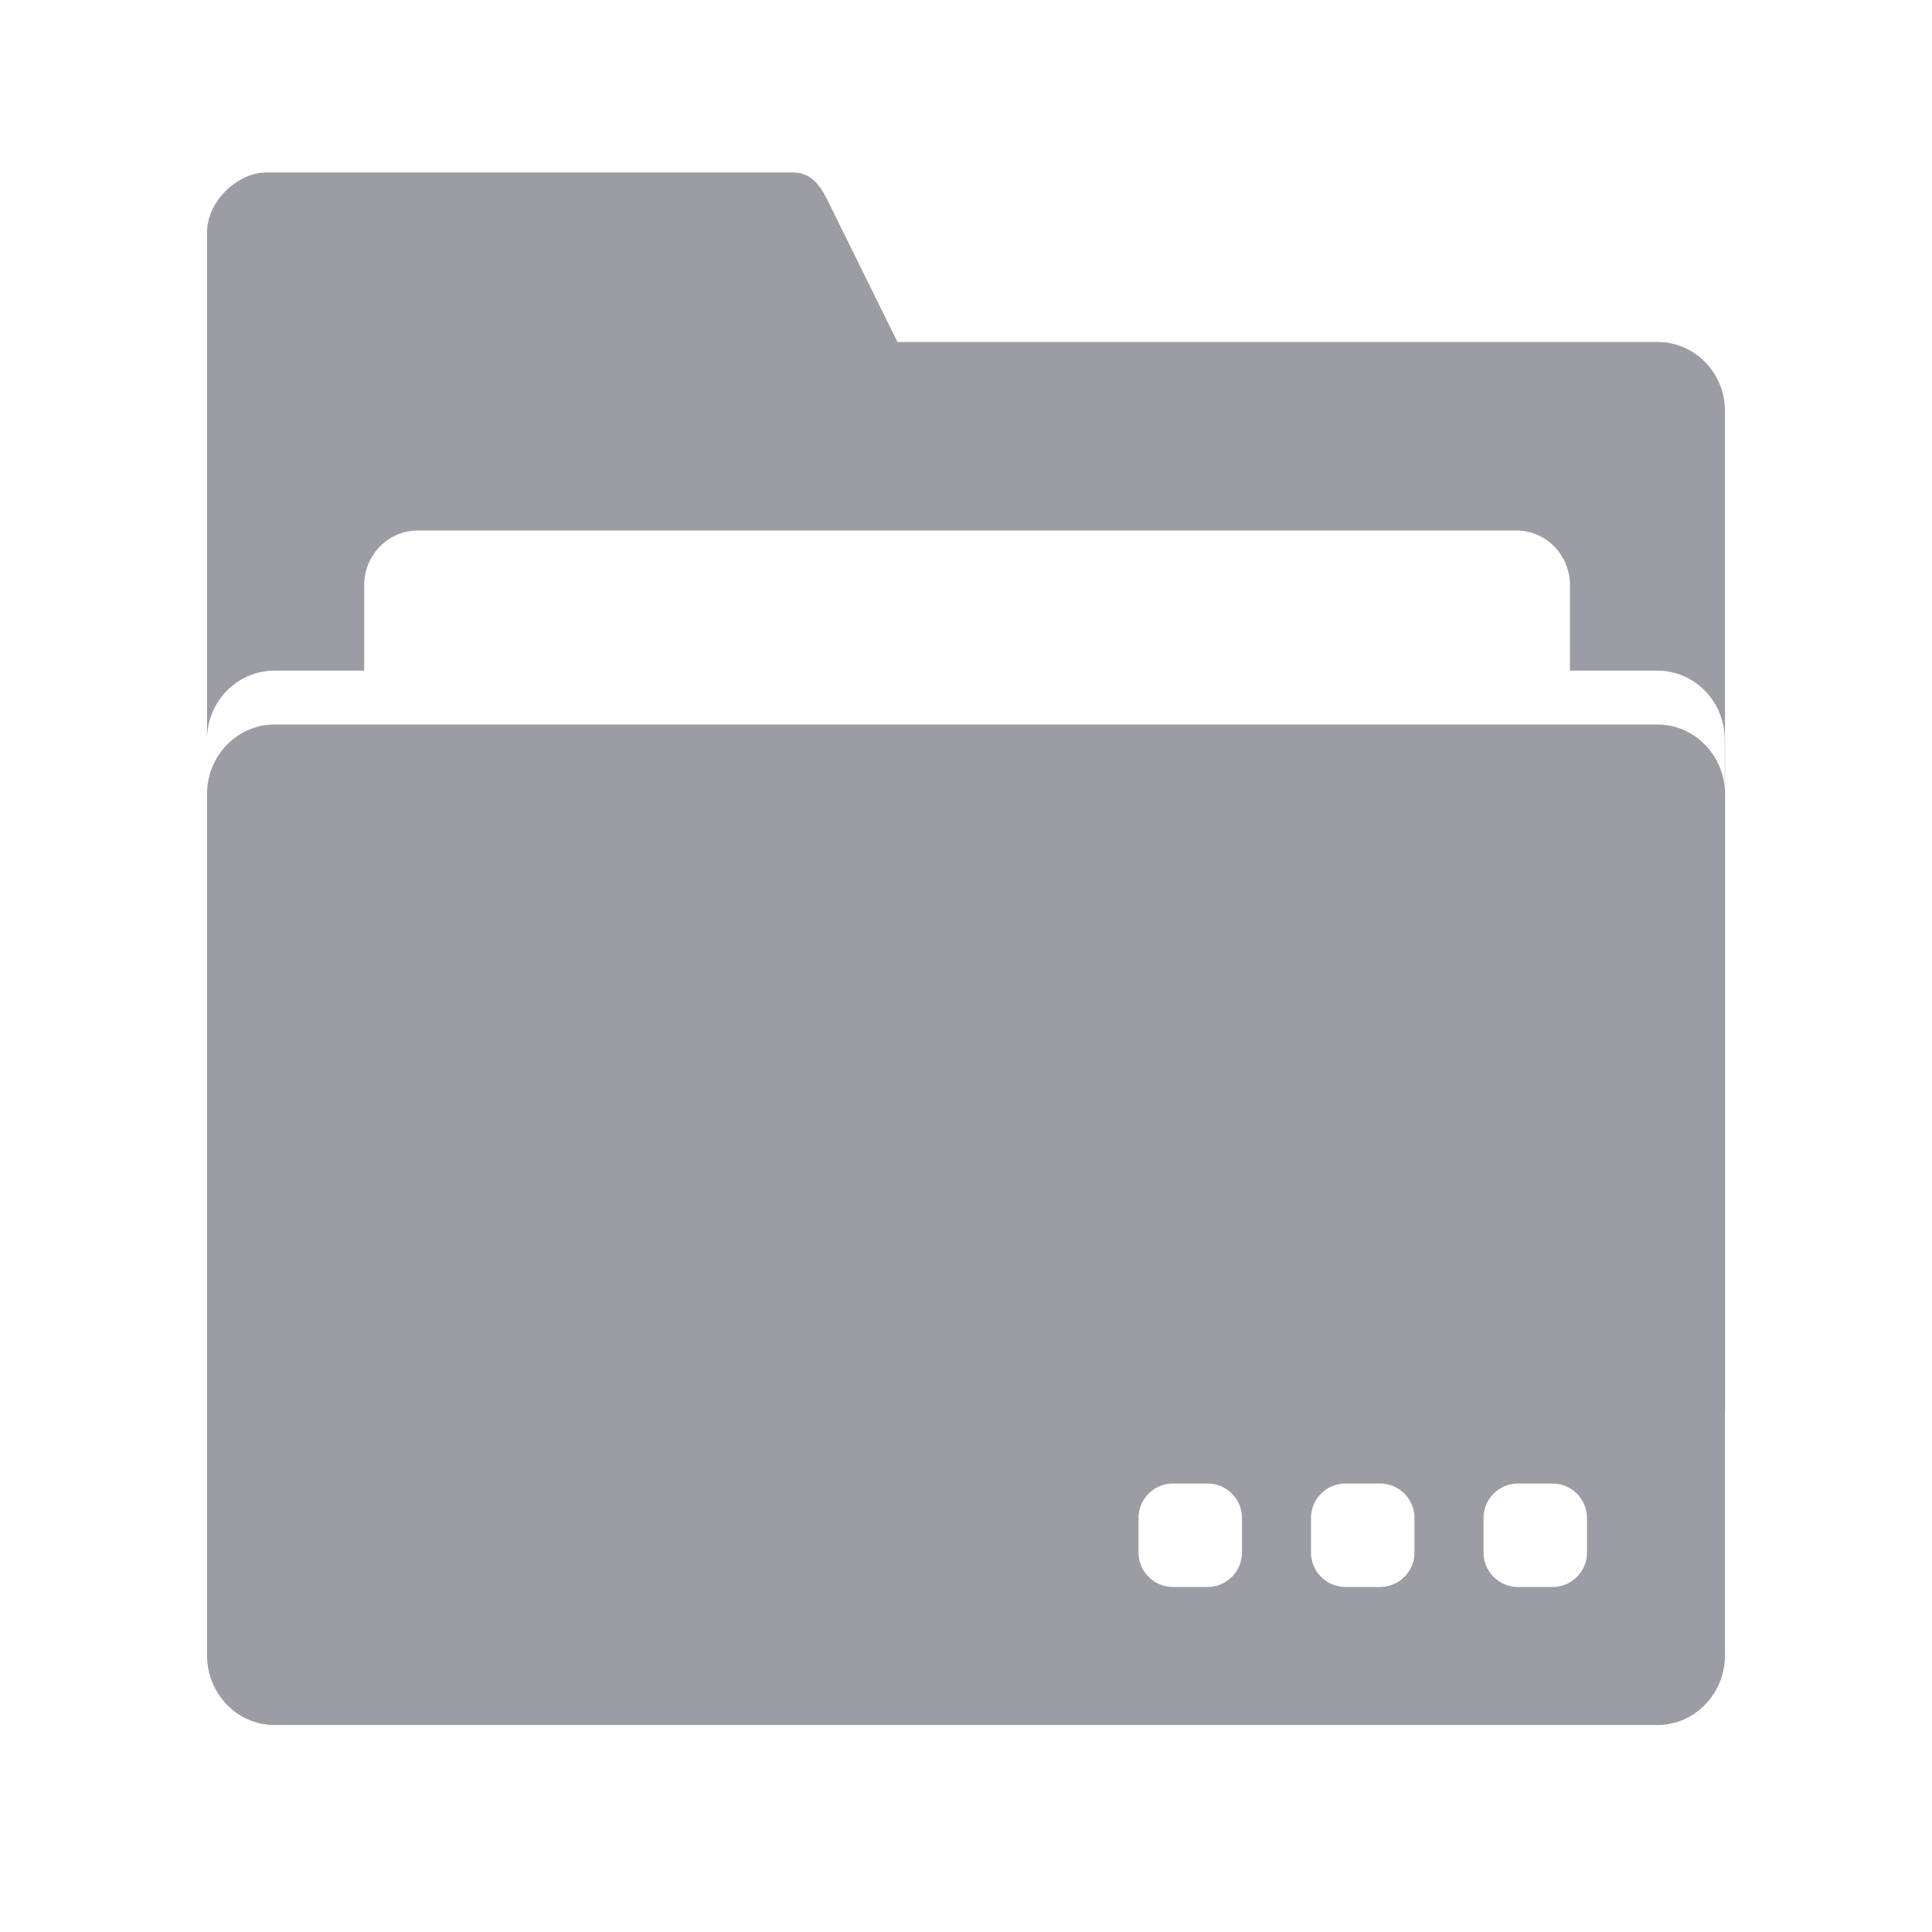 <?xml version="1.0" encoding="UTF-8"?>
<svg width="56px" height="56px" viewBox="0 0 56 56" version="1.1" xmlns="http://www.w3.org/2000/svg" xmlns:xlink="http://www.w3.org/1999/xlink">
    <!-- Generator: Sketch 53 (72520) - https://sketchapp.com -->
    <title>插播-素材管理-无须上传新素材</title>
    <desc>Created with Sketch.</desc>
    <g id="插播-素材管理-无须上传新素材" stroke="none" stroke-width="1" fill="none" fill-rule="evenodd">
        <g id="本地">
            <path d="M49.992,41 L49.992,21.436 C49.992,20.333 49.117,19.438 48.036,19.438 L45.506,19.438 L45.506,16.962 C45.506,16.087 44.811,15.377 43.952,15.377 L31.11,15.377 L12.11,15.377 C11.252,15.377 10.556,16.087 10.556,16.962 L10.556,19.438 L7.956,19.438 C6.876,19.438 6,20.333 6,21.436 L6,40.834 C6,40.829 6,40.824 6,40.82 L6,6.755 C6,5.789 6.931,5 7.706,5 L22.999,5 C23.476,5 23.758,5.337 23.977,5.785 L26.013,9.912 L48.044,9.912 C49.124,9.912 50,10.808 50,11.914 L50,40.82 C50,40.88 49.997,40.941 49.992,41 Z" id="合并形状" fill-opacity="0.7" fill="#73747E"></path>
            <path d="M48.044,21 C49.124,21 50,21.905 50,23.022 L50,47.977 C50,49.094 49.124,50 48.044,50 L7.956,50 C6.876,50 6,49.094 6,47.977 L6,23.022 C6,21.905 6.876,21 7.956,21 L31.876,21 L48.044,21 Z M34,43 C33.448,43 33,43.448 33,44 L33,45 C33,45.552 33.448,46 34,46 L35,46 C35.552,46 36,45.552 36,45 L36,44 C36,43.448 35.552,43 35,43 L34,43 Z M39,43 C38.448,43 38,43.448 38,44 L38,45 C38,45.552 38.448,46 39,46 L40,46 C40.552,46 41,45.552 41,45 L41,44 C41,43.448 40.552,43 40,43 L39,43 Z M44,43 C43.448,43 43,43.448 43,44 L43,45 C43,45.552 43.448,46 44,46 L45,46 C45.552,46 46,45.552 46,45 L46,44 C46,43.448 45.552,43 45,43 L44,43 Z" id="合并形状" fill-opacity="0.7" fill="#73747E"></path>
            <rect id="矩形" stroke="#979797" stroke-width="1.167" opacity="0" x="0.583" y="0.583" width="54.833" height="54.833"></rect>
        </g>
    </g>
</svg>